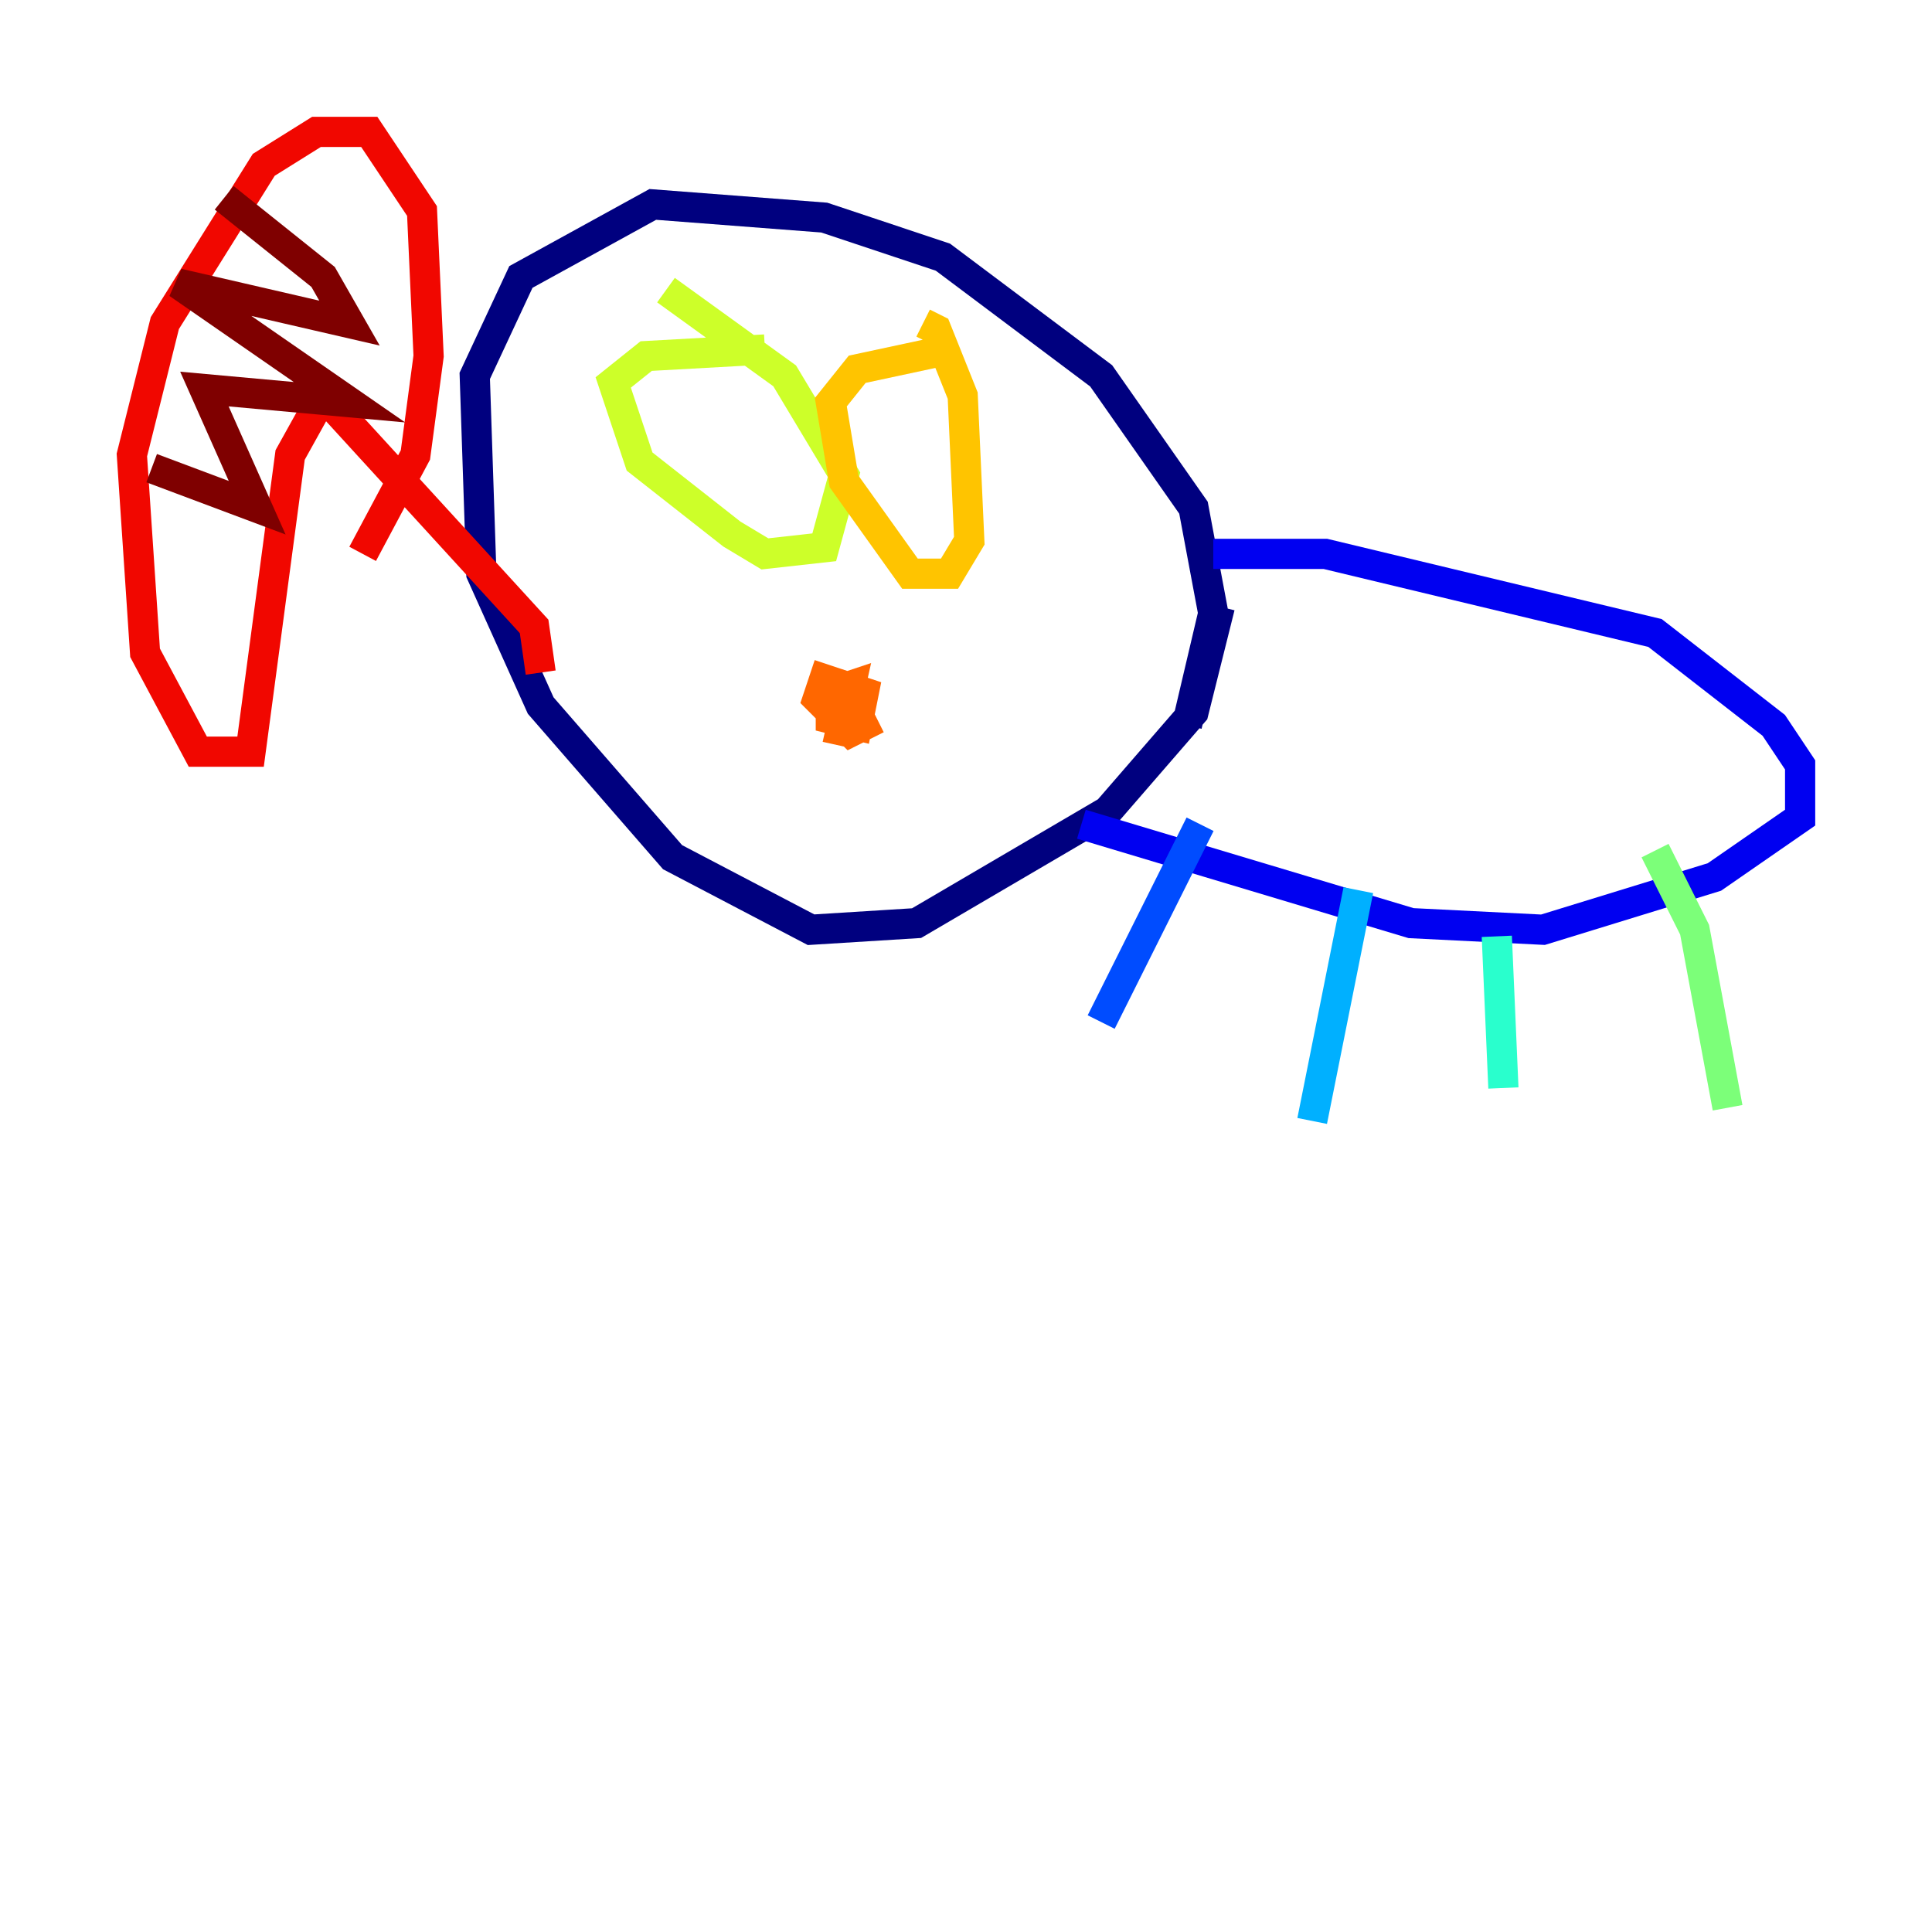 <?xml version="1.0" encoding="utf-8" ?>
<svg baseProfile="tiny" height="128" version="1.2" viewBox="0,0,128,128" width="128" xmlns="http://www.w3.org/2000/svg" xmlns:ev="http://www.w3.org/2001/xml-events" xmlns:xlink="http://www.w3.org/1999/xlink"><defs /><polyline fill="none" points="78.635,48.055 80.382,40.628 79.072,33.638 72.956,24.901 62.471,17.038 54.608,14.416 43.249,13.543 34.512,18.348 31.454,24.901 31.891,38.007 35.822,46.744 44.56,56.792 53.734,61.597 60.724,61.16 73.392,53.734 79.072,47.181 80.819,40.191" stroke="#00007f" stroke-width="2" /><polyline fill="none" points="80.382,36.696 87.809,36.696 109.652,41.939 117.515,48.055 119.263,50.676 119.263,54.171 113.584,58.102 102.225,61.597 93.488,61.16 71.645,54.608" stroke="#0000f1" stroke-width="2" /><polyline fill="none" points="79.508,54.608 72.956,67.713" stroke="#004cff" stroke-width="2" /><polyline fill="none" points="89.993,58.976 86.935,74.266" stroke="#00b0ff" stroke-width="2" /><polyline fill="none" points="99.167,62.034 99.604,72.082" stroke="#29ffcd" stroke-width="2" /><polyline fill="none" points="109.652,56.355 112.273,61.597 114.457,73.392" stroke="#7cff79" stroke-width="2" /><polyline fill="none" points="44.123,19.222 51.986,24.901 55.918,31.454 54.608,36.259 50.676,36.696 48.492,35.386 42.375,30.58 40.628,25.338 42.812,23.59 50.676,23.154" stroke="#cdff29" stroke-width="2" /><polyline fill="none" points="61.16,21.406 62.034,21.843 63.782,26.212 64.218,35.822 62.908,38.007 60.287,38.007 55.918,31.891 55.044,26.648 56.792,24.464 62.908,23.154" stroke="#ffc400" stroke-width="2" /><polyline fill="none" points="58.102,47.618 56.355,48.492 54.171,46.307 54.608,44.997 57.229,45.87 56.792,48.055 55.044,47.618 55.044,45.87 56.355,45.433 55.481,49.365" stroke="#ff6700" stroke-width="2" /><polyline fill="none" points="35.822,44.56 35.386,41.502 21.406,26.212 19.222,30.143 16.601,49.802 13.106,49.802 9.611,43.249 8.737,30.143 10.921,21.406 17.474,10.921 20.969,8.737 24.464,8.737 27.959,13.979 28.396,23.59 27.522,30.143 24.027,36.696" stroke="#f10700" stroke-width="2" /><polyline fill="none" points="10.048,31.017 17.038,33.638 13.543,25.775 23.154,26.648 11.795,18.785 23.154,21.406 21.406,18.348 14.853,13.106" stroke="#7f0000" stroke-width="2" /></svg>